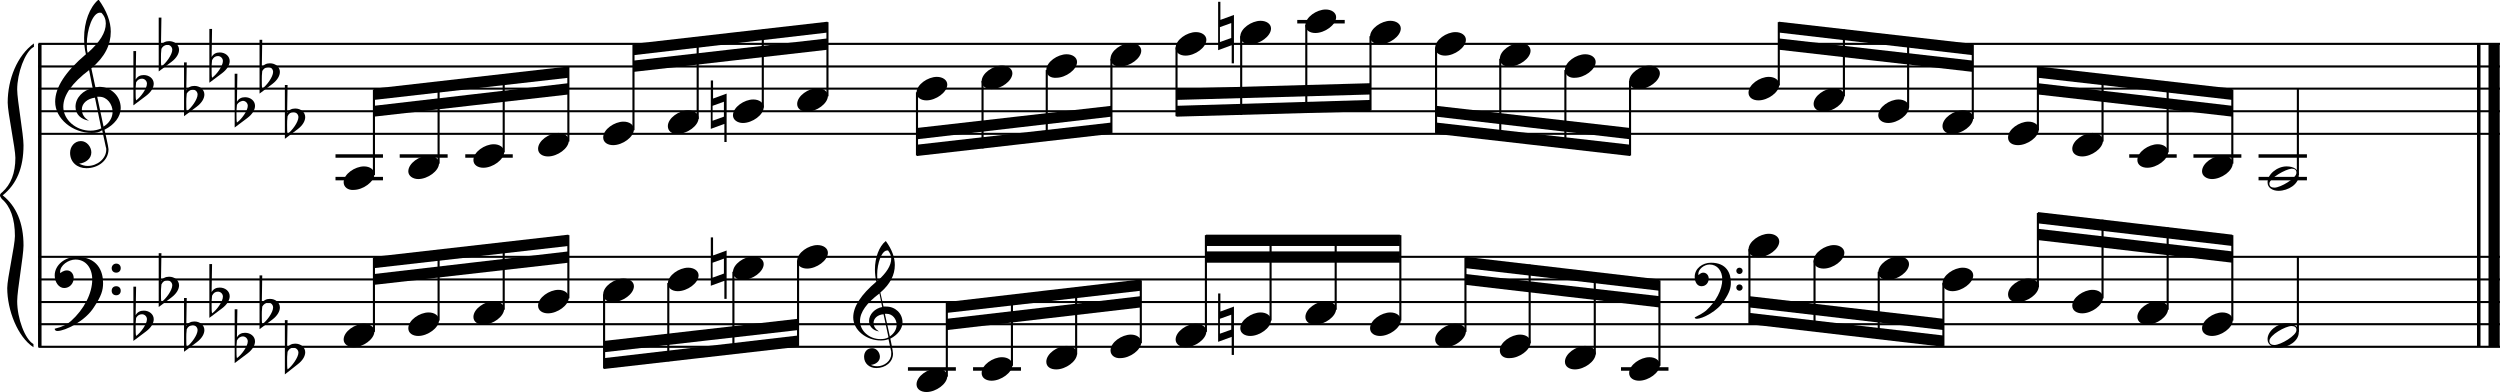 <?xml version="1.0" encoding="utf-8"?>

<!--
	ScaleBook
	Copyright (c) Leland Jansen 2015. All rights reserved.
-->

<!DOCTYPE svg PUBLIC "-//W3C//DTD SVG 1.1//EN" "http://www.w3.org/Graphics/SVG/1.1/DTD/svg11.dtd">
<svg version="1.1" id="Layer_1" xmlns="http://www.w3.org/2000/svg" xmlns:xlink="http://www.w3.org/1999/xlink" x="0px" y="0px"
	 viewBox="0 0 552.9 86.7" enable-background="new 0 0 552.9 86.7" xml:space="preserve">
<line fill="none" stroke="#000000" stroke-width="0.775" stroke-linejoin="bevel" stroke-miterlimit="10" x1="8.8" y1="9.7" x2="8.8" y2="76.7"/>
<g>
	<path d="M7.4,10.4c-1.9,1.1-3.6,5.8-3.6,9.4c0,2.3,1.4,9.9,1.4,12.3c0,5-1.5,8.6-4.6,11.1c3,2.4,4.6,6.1,4.6,11.1
		c0,2.3-1.4,9.9-1.4,12.3c0,3.8,1.7,8.4,3.6,9.5v0.7c-3.5-2.3-5.8-8.2-5.8-13.1c0-2.1,1.7-9.4,1.7-11.5c0-3.8-1-6.6-2.9-8.2
		C0.1,43.6,0,43.4,0,43.2c0-0.2,0.1-0.4,0.5-0.7c1.9-1.7,2.9-4.2,2.9-7.6c0-2.1-1.7-10-1.7-12.2c0-5.2,2.1-10.4,5.8-13.1V10.4z"/>
</g>
<line fill="none" stroke="#000000" stroke-width="0.775" stroke-linejoin="bevel" stroke-miterlimit="10" x1="548.2" y1="9.7" x2="548.2" y2="76.7"/>
<line fill="none" stroke="#000000" stroke-width="2.48" stroke-linejoin="bevel" stroke-miterlimit="10" x1="551.6" y1="9.7" x2="551.6" y2="76.7"/>
<line fill="none" stroke="#000000" stroke-width="0.465" stroke-linejoin="bevel" stroke-miterlimit="10" x1="8.5" y1="29.6" x2="552.9" y2="29.6"/>
<line fill="none" stroke="#000000" stroke-width="0.465" stroke-linejoin="bevel" stroke-miterlimit="10" x1="8.5" y1="24.6" x2="552.9" y2="24.6"/>
<line fill="none" stroke="#000000" stroke-width="0.465" stroke-linejoin="bevel" stroke-miterlimit="10" x1="8.5" y1="19.6" x2="552.9" y2="19.6"/>
<line fill="none" stroke="#000000" stroke-width="0.465" stroke-linejoin="bevel" stroke-miterlimit="10" x1="8.5" y1="14.7" x2="552.9" y2="14.7"/>
<line fill="none" stroke="#000000" stroke-width="0.465" stroke-linejoin="bevel" stroke-miterlimit="10" x1="8.5" y1="9.7" x2="552.9" y2="9.7"/>
<g>
	<path d="M20.3,29.4c-4.2,0-8.1-3.1-8.1-6.9c0-3.2,2.3-6.7,6.8-10.5c-0.3-1.2-0.4-2.4-0.4-3.6c0-3.5,1.2-6.8,3.2-8.5
		c1.8,2.5,2.7,4.9,2.7,7.1c0,2.9-1.3,5.6-4.3,8.1l0.9,4.2c0.5,0,0.8-0.1,0.8-0.1c2.6,0,4.8,2,4.8,4.7c0,1.9-1.4,3.7-3.6,4.8
		c0-0.1,0.9,3.8,0.9,4.3c0,2.5-2.3,4.2-4.9,4.2c-2,0-3.6-1.3-3.6-3.4c0-1.4,1-2.6,2.4-2.6c1.3,0,2.3,1.3,2.3,2.5
		c0,1.4-1.2,2.3-2.7,2.5c0.6,0.3,1.2,0.5,1.9,0.5c2.1,0,4.1-1.6,4.1-3.6c0-0.2,0-0.4-0.1-0.6l-0.8-3.7
		C21.9,29.3,21.2,29.4,20.3,29.4z M18.1,24.2c0,1,0.5,1.9,1.6,2.5c-1.8-0.3-3-1.4-3-3.1c0-2,1.7-3.7,3.8-4.1l-0.8-4
		C16,18.3,14,21,14,23.6c0,2.9,2.8,5.3,6,5.3c0.9,0,1.7-0.2,2.4-0.5L21,21.6C19.4,21.8,18.1,22.8,18.1,24.2z M22.1,2.8
		c-1.6,0-2.9,3.7-2.9,7c0,0.7,0,1.3,0.2,1.9c2.7-2.4,4-4.5,4-6.5c0-0.9-0.3-1.7-1-2.4C22.4,2.9,22.3,2.8,22.1,2.8z M24.9,24.7
		c0-1.6-1.2-3.3-2.9-3.3c-0.1,0-0.2,0-0.5,0l1.4,6.6C24.2,27.2,24.9,26,24.9,24.7z"/>
</g>
<g>
	<path d="M29.5,11.3h0.6L30,17.6c0.4-0.7,1-1,1.8-1c1.2,0,2.2,0.8,2.2,1.9c0,0.8-0.5,1.8-1.7,2.7l-2.8,2.1V11.3z M30.1,18.2
		C30,19,30,19.6,30,20.2c0,1,0,1.6,0.1,2c1-0.7,2.4-2.6,2.4-3.7c0-0.6-0.5-1.1-1.1-1.1C30.8,17.4,30.4,17.7,30.1,18.2z"/>
</g>
<g>
	<path d="M35.1,3.9h0.6l-0.1,6.2c0.4-0.7,1-1,1.8-1c1.2,0,2.2,0.8,2.2,1.9c0,0.8-0.5,1.8-1.7,2.7l-2.8,2.1V3.9z M35.7,10.8
		c-0.1,0.8-0.1,1.4-0.1,1.9c0,1,0,1.6,0.1,2c1-0.7,2.4-2.6,2.4-3.7c0-0.6-0.5-1.1-1.1-1.1C36.4,10,36,10.2,35.7,10.8z"/>
</g>
<g>
	<path d="M40.7,13.8h0.6l-0.1,6.2c0.4-0.7,1-1,1.8-1c1.2,0,2.2,0.8,2.2,1.9c0,0.8-0.5,1.8-1.7,2.7l-2.8,2.1V13.8z M41.3,20.7
		c-0.1,0.8-0.1,1.4-0.1,1.9c0,1,0,1.6,0.1,2c1-0.7,2.4-2.6,2.4-3.7c0-0.6-0.5-1.1-1.1-1.1C42,19.9,41.6,20.2,41.3,20.7z"/>
</g>
<g>
	<path d="M46.3,6.4h0.6l-0.1,6.2c0.4-0.7,1-1,1.8-1c1.2,0,2.2,0.8,2.2,1.9c0,0.8-0.5,1.8-1.7,2.7l-2.8,2.1V6.4z M46.9,13.3
		c-0.1,0.8-0.1,1.4-0.1,1.9c0,1,0,1.6,0.1,2c1-0.7,2.4-2.6,2.4-3.7c0-0.6-0.5-1.1-1.1-1.1C47.6,12.4,47.2,12.7,46.9,13.3z"/>
</g>
<g>
	<path d="M51.9,16.3h0.6l-0.1,6.2c0.4-0.7,1-1,1.8-1c1.2,0,2.2,0.8,2.2,1.9c0,0.8-0.5,1.8-1.7,2.7l-2.8,2.1V16.3z M52.4,23.2
		c-0.1,0.8-0.1,1.4-0.1,1.9c0,1,0,1.6,0.1,2c1-0.7,2.4-2.6,2.4-3.7c0-0.6-0.5-1.1-1.1-1.1C53.2,22.4,52.7,22.6,52.4,23.2z"/>
</g>
<g>
	<path d="M57.4,8.8h0.6l-0.1,6.2c0.4-0.7,1-1,1.8-1c1.2,0,2.2,0.8,2.2,1.9c0,0.8-0.5,1.8-1.7,2.7l-2.8,2.1V8.8z M58,15.7
		c-0.1,0.8-0.1,1.4-0.1,1.9c0,1,0,1.6,0.1,2c1-0.7,2.4-2.6,2.4-3.7c0-0.6-0.5-1.1-1.1-1.1C58.7,14.9,58.3,15.2,58,15.7z"/>
</g>
<g>
	<path d="M63,18.8h0.6L63.5,25c0.4-0.7,1-1,1.8-1c1.2,0,2.2,0.8,2.2,1.9c0,0.8-0.5,1.8-1.7,2.7L63,30.7V18.8z M63.6,25.7
		c-0.1,0.8-0.1,1.4-0.1,1.9c0,1,0,1.6,0.1,2c1-0.7,2.4-2.6,2.4-3.7c0-0.6-0.5-1.1-1.1-1.1C64.3,24.8,63.9,25.1,63.6,25.7z"/>
</g>
<polygon fill-rule="evenodd" clip-rule="evenodd" points="82.7,25.8 125.7,20.9 125.7,18.4 82.7,23.4 "/>
<polygon fill-rule="evenodd" clip-rule="evenodd" points="82.7,22.1 125.7,17.2 125.7,14.7 82.7,19.6 "/>
<polygon fill-rule="evenodd" clip-rule="evenodd" points="140.1,15.9 183,11 183,8.5 140.1,13.4 "/>
<polygon fill-rule="evenodd" clip-rule="evenodd" points="140.1,12.2 183,7.2 183,4.8 140.1,9.7 "/>
<polygon fill-rule="evenodd" clip-rule="evenodd" points="202.8,30.8 245.8,25.8 245.8,23.4 202.8,28.3 "/>
<polygon fill-rule="evenodd" clip-rule="evenodd" points="202.8,34.5 245.8,29.6 245.8,27.1 202.8,32 "/>
<polygon fill-rule="evenodd" clip-rule="evenodd" points="260.2,22.1 303.1,20.9 303.1,18.4 260.2,19.6 "/>
<polygon fill-rule="evenodd" clip-rule="evenodd" points="260.2,25.8 303.1,24.6 303.1,22.1 260.2,23.4 "/>
<polygon fill-rule="evenodd" clip-rule="evenodd" points="317.6,25.8 360.5,30.8 360.5,28.3 317.6,23.4 "/>
<polygon fill-rule="evenodd" clip-rule="evenodd" points="317.6,29.6 360.5,34.5 360.5,32 317.6,27.1 "/>
<polygon fill-rule="evenodd" clip-rule="evenodd" points="393.4,11 436.3,15.9 436.3,13.4 393.4,8.5 "/>
<polygon fill-rule="evenodd" clip-rule="evenodd" points="393.4,7.2 436.3,12.2 436.3,9.7 393.4,4.8 "/>
<polygon fill-rule="evenodd" clip-rule="evenodd" points="450.7,20.9 493.7,25.8 493.7,23.4 450.7,18.4 "/>
<polygon fill-rule="evenodd" clip-rule="evenodd" points="450.7,17.2 493.7,22.1 493.7,19.6 450.7,14.7 "/>
<line fill="none" stroke="#000000" stroke-width="0.465" stroke-linejoin="bevel" stroke-miterlimit="10" x1="8.5" y1="76.7" x2="552.9" y2="76.7"/>
<line fill="none" stroke="#000000" stroke-width="0.465" stroke-linejoin="bevel" stroke-miterlimit="10" x1="8.5" y1="71.7" x2="552.9" y2="71.7"/>
<line fill="none" stroke="#000000" stroke-width="0.465" stroke-linejoin="bevel" stroke-miterlimit="10" x1="8.5" y1="66.8" x2="552.9" y2="66.8"/>
<line fill="none" stroke="#000000" stroke-width="0.465" stroke-linejoin="bevel" stroke-miterlimit="10" x1="8.5" y1="61.8" x2="552.9" y2="61.8"/>
<line fill="none" stroke="#000000" stroke-width="0.465" stroke-linejoin="bevel" stroke-miterlimit="10" x1="8.5" y1="56.8" x2="552.9" y2="56.8"/>
<g>
	<path d="M15.7,71c2.9-2.6,4.7-6.1,4.7-9.2c0-2.5-1.4-4.4-3.7-4.4c-1.6,0-3.4,1.3-3.4,2.7c0,0.2,0,0.3,0.1,0.3
		c-0.1,0,0.6-0.6,1.4-0.6c0.9,0,1.5,0.8,1.5,1.7c0,1.2-0.9,2.2-2.1,2.2c-1.2,0-2.1-1.3-2.1-2.8c0-2.3,2.3-4.1,4.8-4.1
		c4.7,0,5.9,3.2,5.9,5.8c0,1.6-0.4,2.9-2,5.3c-1.9,3.1-6.4,5.3-8.1,5.3c-0.4,0-0.6-0.2-0.6-0.5C13.8,72.3,14.9,71.7,15.7,71z
		 M25.7,58.3c0.6,0,1,0.4,1,1c0,0.6-0.4,1-1,1s-1-0.4-1-1C24.7,58.8,25.1,58.3,25.7,58.3z M25.7,63.3c0.6,0,1,0.4,1,1
		c0,0.6-0.4,1-1,1s-1-0.4-1-1C24.7,63.7,25.1,63.3,25.7,63.3z"/>
</g>
<g>
	<path d="M29.5,63.4h0.6L30,69.7c0.4-0.7,1-1,1.8-1c1.2,0,2.2,0.8,2.2,1.9c0,0.8-0.5,1.8-1.7,2.7l-2.8,2.1V63.4z M30.1,70.3
		C30,71.1,30,71.7,30,72.3c0,1,0,1.6,0.1,2c1-0.7,2.4-2.6,2.4-3.7c0-0.6-0.5-1.1-1.1-1.1C30.8,69.5,30.4,69.8,30.1,70.3z"/>
</g>
<g>
	<path d="M35.1,56h0.6l-0.1,6.2c0.4-0.7,1-1,1.8-1c1.2,0,2.2,0.8,2.2,1.9c0,0.8-0.5,1.8-1.7,2.7l-2.8,2.1V56z M35.7,62.9
		c-0.1,0.8-0.1,1.4-0.1,1.9c0,1,0,1.6,0.1,2c1-0.7,2.4-2.6,2.4-3.7c0-0.6-0.5-1.1-1.1-1.1C36.4,62,36,62.3,35.7,62.9z"/>
</g>
<g>
	<path d="M40.7,65.9h0.6l-0.1,6.2c0.4-0.7,1-1,1.8-1c1.2,0,2.2,0.8,2.2,1.9c0,0.8-0.5,1.8-1.7,2.7l-2.8,2.1V65.9z M41.3,72.8
		c-0.1,0.8-0.1,1.4-0.1,1.9c0,1,0,1.6,0.1,2c1-0.7,2.4-2.6,2.4-3.7c0-0.6-0.5-1.1-1.1-1.1C42,72,41.6,72.2,41.3,72.8z"/>
</g>
<g>
	<path d="M46.3,58.4h0.6l-0.1,6.2c0.4-0.7,1-1,1.8-1c1.2,0,2.2,0.8,2.2,1.9c0,0.8-0.5,1.8-1.7,2.7l-2.8,2.1V58.4z M46.9,65.4
		c-0.1,0.8-0.1,1.4-0.1,1.9c0,1,0,1.6,0.1,2c1-0.7,2.4-2.6,2.4-3.7c0-0.6-0.5-1.1-1.1-1.1C47.6,64.5,47.2,64.8,46.9,65.4z"/>
</g>
<g>
	<path d="M51.9,68.4h0.6l-0.1,6.2c0.4-0.7,1-1,1.8-1c1.2,0,2.2,0.8,2.2,1.9c0,0.8-0.5,1.8-1.7,2.7l-2.8,2.1V68.4z M52.4,75.3
		c-0.1,0.8-0.1,1.4-0.1,1.9c0,1,0,1.6,0.1,2c1-0.7,2.4-2.6,2.4-3.7c0-0.6-0.5-1.1-1.1-1.1C53.2,74.4,52.7,74.7,52.4,75.3z"/>
</g>
<g>
	<path d="M57.4,60.9h0.6l-0.1,6.2c0.4-0.7,1-1,1.8-1c1.2,0,2.2,0.8,2.2,1.9c0,0.8-0.5,1.8-1.7,2.7l-2.8,2.1V60.9z M58,67.8
		c-0.1,0.8-0.1,1.4-0.1,1.9c0,1,0,1.6,0.1,2c1-0.7,2.4-2.6,2.4-3.7c0-0.6-0.5-1.1-1.1-1.1C58.7,67,58.3,67.3,58,67.8z"/>
</g>
<g>
	<path d="M63,70.8h0.6l-0.1,6.2c0.4-0.7,1-1,1.8-1c1.2,0,2.2,0.8,2.2,1.9c0,0.8-0.5,1.8-1.7,2.7L63,82.8V70.8z M63.6,77.8
		c-0.1,0.8-0.1,1.4-0.1,1.9c0,1,0,1.6,0.1,2C64.6,81,66,79,66,78c0-0.6-0.5-1.1-1.1-1.1C64.3,76.9,63.9,77.2,63.6,77.8z"/>
</g>
<polygon fill-rule="evenodd" clip-rule="evenodd" points="82.7,63 125.7,58.1 125.7,55.6 82.7,60.6 "/>
<polygon fill-rule="evenodd" clip-rule="evenodd" points="82.7,59.3 125.7,54.4 125.7,51.9 82.7,56.8 "/>
<g>
	<path d="M194.8,75.3c-3.2,0-6.1-2.3-6.1-5.1c0-2.4,1.7-5,5.1-7.9c-0.2-0.9-0.3-1.8-0.3-2.7c0-2.6,0.9-5.1,2.4-6.3
		c1.4,1.9,2,3.7,2,5.3c0,2.2-1,4.2-3.2,6.1l0.7,3.1c0.4,0,0.6,0,0.6,0c2,0,3.6,1.5,3.6,3.5c0,1.4-1.1,2.8-2.7,3.6
		c0-0.1,0.6,2.8,0.6,3.3c0,1.9-1.7,3.2-3.7,3.2c-1.5,0-2.7-1-2.7-2.5c0-1.1,0.7-1.9,1.8-1.9c1,0,1.7,1,1.7,1.9c0,1-0.9,1.7-2,1.8
		c0.4,0.2,0.9,0.3,1.4,0.3c1.6,0,3.1-1.2,3.1-2.7c0-0.1,0-0.3,0-0.5l-0.6-2.8C196,75.2,195.5,75.3,194.8,75.3z M193.2,71.4
		c0,0.8,0.4,1.4,1.2,1.9c-1.3-0.2-2.2-1.1-2.2-2.3c0-1.5,1.3-2.8,2.9-3.1l-0.6-3c-2.8,2.1-4.3,4.1-4.3,6.1c0,2.2,2.1,4,4.5,4
		c0.7,0,1.3-0.1,1.8-0.4l-1.1-5.1C194.1,69.6,193.2,70.4,193.2,71.4z M196.2,55.4c-1.2,0-2.2,2.8-2.2,5.3c0,0.5,0,1,0.1,1.4
		c2-1.8,3-3.4,3-4.9c0-0.7-0.3-1.3-0.7-1.8C196.4,55.4,196.3,55.4,196.2,55.4z M198.3,71.8c0-1.2-0.9-2.4-2.2-2.4c0,0-0.2,0-0.4,0
		l1.1,5C197.8,73.7,198.3,72.8,198.3,71.8z"/>
</g>
<polygon fill-rule="evenodd" clip-rule="evenodd" points="133.6,77.9 176.5,73 176.5,70.5 133.6,75.4 "/>
<polygon fill-rule="evenodd" clip-rule="evenodd" points="133.6,81.6 176.5,76.7 176.5,74.2 133.6,79.2 "/>
<polygon fill-rule="evenodd" clip-rule="evenodd" points="209.4,73 252.3,68 252.3,65.5 209.4,70.5 "/>
<polygon fill-rule="evenodd" clip-rule="evenodd" points="209.4,69.2 252.3,64.3 252.3,61.8 209.4,66.8 "/>
<rect x="266.7" y="55.6" fill-rule="evenodd" clip-rule="evenodd" width="42.9" height="2.5"/>
<rect x="266.7" y="51.9" fill-rule="evenodd" clip-rule="evenodd" width="42.9" height="2.5"/>
<g>
	<path d="M377.3,68.7c2.2-2,3.6-4.6,3.6-6.9c0-1.9-1.1-3.3-2.8-3.3c-1.2,0-2.5,1-2.5,2.1c0,0.2,0,0.2,0.1,0.2c0,0,0.4-0.5,1-0.5
		c0.7,0,1.2,0.6,1.2,1.3c0,0.9-0.6,1.7-1.6,1.7s-1.5-1-1.5-2.1c0-1.8,1.7-3.1,3.6-3.1c3.5,0,4.4,2.4,4.4,4.4c0,1.2-0.3,2.2-1.5,4
		c-1.4,2.3-4.8,4-6,4c-0.3,0-0.5-0.1-0.5-0.3C375.8,69.7,376.7,69.2,377.3,68.7z M384.7,59.2c0.4,0,0.7,0.3,0.7,0.7
		c0,0.4-0.3,0.7-0.7,0.7c-0.4,0-0.7-0.3-0.7-0.7C384,59.5,384.3,59.2,384.7,59.2z M384.7,62.9c0.4,0,0.7,0.3,0.7,0.7
		s-0.3,0.7-0.7,0.7c-0.4,0-0.7-0.3-0.7-0.7S384.3,62.9,384.7,62.9z"/>
</g>
<polygon fill-rule="evenodd" clip-rule="evenodd" points="324.1,63 367,68 367,65.5 324.1,60.6 "/>
<polygon fill-rule="evenodd" clip-rule="evenodd" points="324.1,59.3 367,64.3 367,61.8 324.1,56.8 "/>
<polygon fill-rule="evenodd" clip-rule="evenodd" points="386.9,68 429.8,73 429.8,70.5 386.9,65.5 "/>
<polygon fill-rule="evenodd" clip-rule="evenodd" points="386.9,71.7 429.8,76.7 429.8,74.2 386.9,69.2 "/>
<polygon fill-rule="evenodd" clip-rule="evenodd" points="450.7,53.1 493.7,58.1 493.7,55.6 450.7,50.6 "/>
<polygon fill-rule="evenodd" clip-rule="evenodd" points="450.7,49.4 493.7,54.4 493.7,51.9 450.7,46.9 "/>
<line fill="none" stroke="#000000" stroke-width="0.775" stroke-linejoin="bevel" stroke-miterlimit="10" x1="74.2" y1="34.5" x2="84.7" y2="34.5"/>
<line fill="none" stroke="#000000" stroke-width="0.775" stroke-linejoin="bevel" stroke-miterlimit="10" x1="74.2" y1="39.5" x2="84.7" y2="39.5"/>
<line fill="none" stroke="#000000" stroke-width="0.465" stroke-linejoin="bevel" stroke-miterlimit="10" x1="82.7" y1="38.7" x2="82.7" y2="19.8"/>
<g>
	<path d="M76,40.3c0-1.8,2.5-3.5,4.5-3.5c1.3,0,2.3,0.7,2.3,1.7c0,1.7-2.5,3.5-4.6,3.5C77,42.1,76,41.4,76,40.3z"/>
</g>
<line fill="none" stroke="#000000" stroke-width="0.775" stroke-linejoin="bevel" stroke-miterlimit="10" x1="88.4" y1="34.5" x2="99" y2="34.5"/>
<line fill="none" stroke="#000000" stroke-width="0.465" stroke-linejoin="bevel" stroke-miterlimit="10" x1="97" y1="36.2" x2="97" y2="18.2"/>
<g>
	<path d="M90.3,37.9c0-1.8,2.5-3.5,4.5-3.5c1.3,0,2.3,0.7,2.3,1.7c0,1.7-2.5,3.5-4.6,3.5C91.3,39.6,90.3,38.9,90.3,37.9z"/>
</g>
<line fill="none" stroke="#000000" stroke-width="0.775" stroke-linejoin="bevel" stroke-miterlimit="10" x1="102.9" y1="34.5" x2="113.4" y2="34.5"/>
<line fill="none" stroke="#000000" stroke-width="0.465" stroke-linejoin="bevel" stroke-miterlimit="10" x1="111.4" y1="33.7" x2="111.4" y2="16.5"/>
<g>
	<path d="M104.7,35.4c0-1.8,2.5-3.5,4.5-3.5c1.3,0,2.3,0.7,2.3,1.7c0,1.7-2.5,3.5-4.6,3.5C105.7,37.1,104.7,36.5,104.7,35.4z"/>
</g>
<line fill="none" stroke="#000000" stroke-width="0.465" stroke-linejoin="bevel" stroke-miterlimit="10" x1="125.7" y1="31.3" x2="125.7" y2="14.8"/>
<g>
	<path d="M119,32.9c0-1.8,2.5-3.5,4.5-3.5c1.3,0,2.3,0.7,2.3,1.7c0,1.7-2.5,3.5-4.6,3.5C120,34.6,119,34,119,32.9z"/>
</g>
<line fill="none" stroke="#000000" stroke-width="0.465" stroke-linejoin="bevel" stroke-miterlimit="10" x1="140.1" y1="28.8" x2="140.1" y2="9.9"/>
<g>
	<path d="M133.4,30.4c0-1.8,2.5-3.5,4.5-3.5c1.3,0,2.3,0.7,2.3,1.7c0,1.7-2.5,3.5-4.6,3.5C134.4,32.1,133.4,31.5,133.4,30.4z"/>
</g>
<line fill="none" stroke="#000000" stroke-width="0.465" stroke-linejoin="bevel" stroke-miterlimit="10" x1="154.3" y1="26.3" x2="154.3" y2="8.3"/>
<g>
	<path d="M147.7,27.9c0-1.8,2.5-3.5,4.5-3.5c1.3,0,2.3,0.7,2.3,1.7c0,1.7-2.5,3.5-4.6,3.5C148.6,29.7,147.7,29,147.7,27.9z"/>
</g>
<line fill="none" stroke="#000000" stroke-width="0.465" stroke-linejoin="bevel" stroke-miterlimit="10" x1="168.7" y1="23.8" x2="168.7" y2="6.6"/>
<g>
	<path d="M162.1,25.5c0-1.8,2.5-3.5,4.5-3.5c1.3,0,2.3,0.7,2.3,1.7c0,1.7-2.5,3.5-4.6,3.5C163.1,27.2,162.1,26.5,162.1,25.5z"/>
</g>
<g>
	<path d="M160.2,31.4v-4l-3,1.1V17.8h0.5v4l3-1.1v10.7H160.2z M157.6,26.7l2.5-0.9v-3.3l-2.5,0.9V26.7z"/>
</g>
<line fill="none" stroke="#000000" stroke-width="0.465" stroke-linejoin="bevel" stroke-miterlimit="10" x1="183" y1="21.3" x2="183" y2="4.9"/>
<g>
	<path d="M176.3,23c0-1.8,2.5-3.5,4.5-3.5c1.3,0,2.3,0.7,2.3,1.7c0,1.7-2.5,3.5-4.6,3.5C177.3,24.7,176.3,24.1,176.3,23z"/>
</g>
<line fill="none" stroke="#000000" stroke-width="0.465" stroke-linejoin="bevel" stroke-miterlimit="10" x1="202.8" y1="20.4" x2="202.8" y2="34.4"/>
<g>
	<path d="M202.7,20.5c0-1.8,2.5-3.5,4.5-3.5c1.3,0,2.3,0.7,2.3,1.7c0,1.7-2.5,3.5-4.6,3.5C203.7,22.2,202.7,21.6,202.7,20.5z"/>
</g>
<line fill="none" stroke="#000000" stroke-width="0.465" stroke-linejoin="bevel" stroke-miterlimit="10" x1="217.3" y1="17.9" x2="217.3" y2="32.8"/>
<g>
	<path d="M217.1,18c0-1.8,2.5-3.5,4.5-3.5c1.3,0,2.3,0.7,2.3,1.7c0,1.7-2.5,3.5-4.6,3.5C218.1,19.7,217.1,19.1,217.1,18z"/>
</g>
<line fill="none" stroke="#000000" stroke-width="0.465" stroke-linejoin="bevel" stroke-miterlimit="10" x1="231.5" y1="15.5" x2="231.5" y2="31.1"/>
<g>
	<path d="M231.4,15.5c0-1.8,2.5-3.5,4.5-3.5c1.3,0,2.3,0.7,2.3,1.7c0,1.7-2.5,3.5-4.6,3.5C232.3,17.3,231.4,16.6,231.4,15.5z"/>
</g>
<line fill="none" stroke="#000000" stroke-width="0.465" stroke-linejoin="bevel" stroke-miterlimit="10" x1="245.8" y1="13" x2="245.8" y2="29.4"/>
<g>
	<path d="M245.6,13c0-1.8,2.5-3.5,4.5-3.5c1.3,0,2.3,0.7,2.3,1.7c0,1.7-2.5,3.5-4.6,3.5C246.6,14.8,245.6,14.1,245.6,13z"/>
</g>
<line fill="none" stroke="#000000" stroke-width="0.465" stroke-linejoin="bevel" stroke-miterlimit="10" x1="260.2" y1="10.5" x2="260.2" y2="25.7"/>
<g>
	<path d="M260,10.6c0-1.8,2.5-3.5,4.5-3.5c1.3,0,2.3,0.7,2.3,1.7c0,1.7-2.5,3.5-4.6,3.5C261,12.3,260,11.7,260,10.6z"/>
</g>
<line fill="none" stroke="#000000" stroke-width="0.465" stroke-linejoin="bevel" stroke-miterlimit="10" x1="274.5" y1="8" x2="274.5" y2="25.4"/>
<g>
	<path d="M274.3,8.1c0-1.8,2.5-3.5,4.5-3.5c1.3,0,2.3,0.7,2.3,1.7c0,1.7-2.5,3.5-4.6,3.5C275.3,9.8,274.3,9.2,274.3,8.1z"/>
</g>
<g>
	<path d="M272.4,14v-4l-3,1.1V0.4h0.5v4l3-1.1V14H272.4z M269.8,9.3l2.5-0.9V5.1L269.8,6V9.3z"/>
</g>
<line fill="none" stroke="#000000" stroke-width="0.775" stroke-linejoin="bevel" stroke-miterlimit="10" x1="286.9" y1="4.8" x2="297.4" y2="4.8"/>
<line fill="none" stroke="#000000" stroke-width="0.465" stroke-linejoin="bevel" stroke-miterlimit="10" x1="288.9" y1="5.5" x2="288.9" y2="24.9"/>
<g>
	<path d="M288.7,5.6c0-1.8,2.5-3.5,4.5-3.5c1.3,0,2.3,0.7,2.3,1.7c0,1.7-2.5,3.5-4.6,3.5C289.7,7.3,288.7,6.7,288.7,5.6z"/>
</g>
<line fill="none" stroke="#000000" stroke-width="0.465" stroke-linejoin="bevel" stroke-miterlimit="10" x1="303.1" y1="8" x2="303.1" y2="24.4"/>
<g>
	<path d="M303,8.1c0-1.8,2.5-3.5,4.5-3.5c1.3,0,2.3,0.7,2.3,1.7c0,1.7-2.5,3.5-4.6,3.5C304,9.8,303,9.2,303,8.1z"/>
</g>
<line fill="none" stroke="#000000" stroke-width="0.465" stroke-linejoin="bevel" stroke-miterlimit="10" x1="317.6" y1="10.5" x2="317.6" y2="29.4"/>
<g>
	<path d="M317.4,10.6c0-1.8,2.5-3.5,4.5-3.5c1.3,0,2.3,0.7,2.3,1.7c0,1.7-2.5,3.5-4.6,3.5C318.4,12.3,317.4,11.7,317.4,10.6z"/>
</g>
<line fill="none" stroke="#000000" stroke-width="0.465" stroke-linejoin="bevel" stroke-miterlimit="10" x1="331.8" y1="13" x2="331.8" y2="31"/>
<g>
	<path d="M331.7,13c0-1.8,2.5-3.5,4.5-3.5c1.3,0,2.3,0.7,2.3,1.7c0,1.7-2.5,3.5-4.6,3.5C332.6,14.8,331.7,14.1,331.7,13z"/>
</g>
<line fill="none" stroke="#000000" stroke-width="0.465" stroke-linejoin="bevel" stroke-miterlimit="10" x1="346.2" y1="15.5" x2="346.2" y2="32.7"/>
<g>
	<path d="M346.1,15.5c0-1.8,2.5-3.5,4.5-3.5c1.3,0,2.3,0.7,2.3,1.7c0,1.7-2.5,3.5-4.6,3.5C347.1,17.3,346.1,16.6,346.1,15.5z"/>
</g>
<line fill="none" stroke="#000000" stroke-width="0.465" stroke-linejoin="bevel" stroke-miterlimit="10" x1="360.5" y1="17.9" x2="360.5" y2="34.4"/>
<g>
	<path d="M360.3,18c0-1.8,2.5-3.5,4.5-3.5c1.3,0,2.3,0.7,2.3,1.7c0,1.7-2.5,3.5-4.6,3.5C361.3,19.7,360.3,19.1,360.3,18z"/>
</g>
<line fill="none" stroke="#000000" stroke-width="0.465" stroke-linejoin="bevel" stroke-miterlimit="10" x1="393.4" y1="18.9" x2="393.4" y2="4.9"/>
<g>
	<path d="M386.7,20.5c0-1.8,2.5-3.5,4.5-3.5c1.3,0,2.3,0.7,2.3,1.7c0,1.7-2.5,3.5-4.6,3.5C387.7,22.2,386.7,21.6,386.7,20.5z"/>
</g>
<line fill="none" stroke="#000000" stroke-width="0.465" stroke-linejoin="bevel" stroke-miterlimit="10" x1="407.8" y1="21.3" x2="407.8" y2="6.5"/>
<g>
	<path d="M401.1,23c0-1.8,2.5-3.5,4.5-3.5c1.3,0,2.3,0.7,2.3,1.7c0,1.7-2.5,3.5-4.6,3.5C402.1,24.7,401.1,24.1,401.1,23z"/>
</g>
<line fill="none" stroke="#000000" stroke-width="0.465" stroke-linejoin="bevel" stroke-miterlimit="10" x1="422" y1="23.8" x2="422" y2="8.2"/>
<g>
	<path d="M415.4,25.5c0-1.8,2.5-3.5,4.5-3.5c1.3,0,2.3,0.7,2.3,1.7c0,1.7-2.5,3.5-4.6,3.5C416.3,27.2,415.4,26.5,415.4,25.5z"/>
</g>
<line fill="none" stroke="#000000" stroke-width="0.465" stroke-linejoin="bevel" stroke-miterlimit="10" x1="436.3" y1="26.3" x2="436.3" y2="9.9"/>
<g>
	<path d="M429.6,27.9c0-1.8,2.5-3.5,4.5-3.5c1.3,0,2.3,0.7,2.3,1.7c0,1.7-2.5,3.5-4.6,3.5C430.6,29.7,429.6,29,429.6,27.9z"/>
</g>
<line fill="none" stroke="#000000" stroke-width="0.465" stroke-linejoin="bevel" stroke-miterlimit="10" x1="450.7" y1="28.8" x2="450.7" y2="14.8"/>
<g>
	<path d="M444.1,30.4c0-1.8,2.5-3.5,4.5-3.5c1.3,0,2.3,0.7,2.3,1.7c0,1.7-2.5,3.5-4.6,3.5C445,32.1,444.1,31.5,444.1,30.4z"/>
</g>
<line fill="none" stroke="#000000" stroke-width="0.465" stroke-linejoin="bevel" stroke-miterlimit="10" x1="465" y1="31.3" x2="465" y2="16.4"/>
<g>
	<path d="M458.3,32.9c0-1.8,2.5-3.5,4.5-3.5c1.3,0,2.3,0.7,2.3,1.7c0,1.7-2.5,3.5-4.6,3.5C459.3,34.6,458.3,34,458.3,32.9z"/>
</g>
<line fill="none" stroke="#000000" stroke-width="0.775" stroke-linejoin="bevel" stroke-miterlimit="10" x1="470.9" y1="34.5" x2="481.4" y2="34.5"/>
<line fill="none" stroke="#000000" stroke-width="0.465" stroke-linejoin="bevel" stroke-miterlimit="10" x1="479.4" y1="33.7" x2="479.4" y2="18.1"/>
<g>
	<path d="M472.7,35.4c0-1.8,2.5-3.5,4.5-3.5c1.3,0,2.3,0.7,2.3,1.7c0,1.7-2.5,3.5-4.6,3.5C473.7,37.1,472.7,36.5,472.7,35.4z"/>
</g>
<line fill="none" stroke="#000000" stroke-width="0.775" stroke-linejoin="bevel" stroke-miterlimit="10" x1="485.1" y1="34.5" x2="495.7" y2="34.5"/>
<line fill="none" stroke="#000000" stroke-width="0.465" stroke-linejoin="bevel" stroke-miterlimit="10" x1="493.7" y1="36.2" x2="493.7" y2="19.8"/>
<g>
	<path d="M487,37.9c0-1.8,2.5-3.5,4.5-3.5c1.3,0,2.3,0.7,2.3,1.7c0,1.7-2.5,3.5-4.6,3.5C488,39.6,487,38.9,487,37.9z"/>
</g>
<line fill="none" stroke="#000000" stroke-width="0.775" stroke-linejoin="bevel" stroke-miterlimit="10" x1="499.5" y1="34.5" x2="510.2" y2="34.5"/>
<line fill="none" stroke="#000000" stroke-width="0.775" stroke-linejoin="bevel" stroke-miterlimit="10" x1="499.5" y1="39.5" x2="510.2" y2="39.5"/>
<line fill="none" stroke="#000000" stroke-width="0.465" stroke-linejoin="bevel" stroke-miterlimit="10" x1="508.2" y1="38.7" x2="508.2" y2="19.6"/>
<g>
	<path d="M505.7,36.8c1.6,0,2.7,0.7,2.7,2c0,1.9-2.3,3.4-4.5,3.4c-1.3,0-2.4-0.7-2.4-1.8C501.4,38.6,503.6,36.8,505.7,36.8z
		 M501.9,40.6c0,0.6,0.4,0.9,1.1,0.9c1.4,0,4.9-2.1,4.9-3.3c0-0.6-0.4-0.9-1.1-0.9C505.5,37.4,501.9,39.4,501.9,40.6z"/>
</g>
<line fill="none" stroke="#000000" stroke-width="0.465" stroke-linejoin="bevel" stroke-miterlimit="10" x1="82.7" y1="73.4" x2="82.7" y2="57"/>
<g>
	<path d="M76,75.1c0-1.8,2.5-3.5,4.5-3.5c1.3,0,2.3,0.7,2.3,1.7c0,1.7-2.5,3.5-4.6,3.5C77,76.8,76,76.1,76,75.1z"/>
</g>
<line fill="none" stroke="#000000" stroke-width="0.465" stroke-linejoin="bevel" stroke-miterlimit="10" x1="97" y1="70.9" x2="97" y2="55.4"/>
<g>
	<path d="M90.3,72.6c0-1.8,2.5-3.5,4.5-3.5c1.3,0,2.3,0.7,2.3,1.7c0,1.7-2.5,3.5-4.6,3.5C91.3,74.3,90.3,73.7,90.3,72.6z"/>
</g>
<line fill="none" stroke="#000000" stroke-width="0.465" stroke-linejoin="bevel" stroke-miterlimit="10" x1="111.4" y1="68.5" x2="111.4" y2="53.7"/>
<g>
	<path d="M104.7,70.1c0-1.8,2.5-3.5,4.5-3.5c1.3,0,2.3,0.7,2.3,1.7c0,1.7-2.5,3.5-4.6,3.5C105.7,71.8,104.7,71.2,104.7,70.1z"/>
</g>
<line fill="none" stroke="#000000" stroke-width="0.465" stroke-linejoin="bevel" stroke-miterlimit="10" x1="125.7" y1="66" x2="125.7" y2="52"/>
<g>
	<path d="M119,67.6c0-1.8,2.5-3.5,4.5-3.5c1.3,0,2.3,0.7,2.3,1.7c0,1.7-2.5,3.5-4.6,3.5C120,69.3,119,68.7,119,67.6z"/>
</g>
<line fill="none" stroke="#000000" stroke-width="0.465" stroke-linejoin="bevel" stroke-miterlimit="10" x1="133.6" y1="65.1" x2="133.6" y2="81.5"/>
<g>
	<path d="M133.4,65.1c0-1.8,2.5-3.5,4.5-3.5c1.3,0,2.3,0.7,2.3,1.7c0,1.7-2.5,3.5-4.6,3.5C134.4,66.9,133.4,66.2,133.4,65.1z"/>
</g>
<line fill="none" stroke="#000000" stroke-width="0.465" stroke-linejoin="bevel" stroke-miterlimit="10" x1="147.8" y1="62.6" x2="147.8" y2="79.9"/>
<g>
	<path d="M147.7,62.7c0-1.8,2.5-3.5,4.5-3.5c1.3,0,2.3,0.7,2.3,1.7c0,1.7-2.5,3.5-4.6,3.5C148.6,64.4,147.7,63.7,147.7,62.7z"/>
</g>
<line fill="none" stroke="#000000" stroke-width="0.465" stroke-linejoin="bevel" stroke-miterlimit="10" x1="162.2" y1="60.1" x2="162.2" y2="78.2"/>
<g>
	<path d="M162.1,60.2c0-1.8,2.5-3.5,4.5-3.5c1.3,0,2.3,0.7,2.3,1.7c0,1.7-2.5,3.5-4.6,3.5C163.1,61.9,162.1,61.3,162.1,60.2z"/>
</g>
<g>
	<path d="M160.2,66.1v-4l-3,1.1V52.5h0.5v4l3-1.1v10.7H160.2z M157.6,61.4l2.5-0.9v-3.3l-2.5,0.9V61.4z"/>
</g>
<line fill="none" stroke="#000000" stroke-width="0.465" stroke-linejoin="bevel" stroke-miterlimit="10" x1="176.5" y1="57.6" x2="176.5" y2="76.5"/>
<g>
	<path d="M176.3,57.7c0-1.8,2.5-3.5,4.5-3.5c1.3,0,2.3,0.7,2.3,1.7c0,1.7-2.5,3.5-4.6,3.5C177.3,59.4,176.3,58.8,176.3,57.7z"/>
</g>
<line fill="none" stroke="#000000" stroke-width="0.775" stroke-linejoin="bevel" stroke-miterlimit="10" x1="200.8" y1="81.6" x2="211.4" y2="81.6"/>
<line fill="none" stroke="#000000" stroke-width="0.465" stroke-linejoin="bevel" stroke-miterlimit="10" x1="209.4" y1="83.3" x2="209.4" y2="66.9"/>
<g>
	<path d="M202.7,85c0-1.8,2.5-3.5,4.5-3.5c1.3,0,2.3,0.7,2.3,1.7c0,1.7-2.5,3.5-4.6,3.5C203.7,86.7,202.7,86.1,202.7,85z"/>
</g>
<line fill="none" stroke="#000000" stroke-width="0.775" stroke-linejoin="bevel" stroke-miterlimit="10" x1="215.2" y1="81.6" x2="225.8" y2="81.6"/>
<line fill="none" stroke="#000000" stroke-width="0.465" stroke-linejoin="bevel" stroke-miterlimit="10" x1="223.8" y1="80.9" x2="223.8" y2="65.4"/>
<g>
	<path d="M217.1,82.5c0-1.8,2.5-3.5,4.5-3.5c1.3,0,2.3,0.7,2.3,1.7c0,1.7-2.5,3.5-4.6,3.5C218.1,84.2,217.1,83.6,217.1,82.5z"/>
</g>
<line fill="none" stroke="#000000" stroke-width="0.465" stroke-linejoin="bevel" stroke-miterlimit="10" x1="238" y1="78.4" x2="238" y2="63.7"/>
<g>
	<path d="M231.4,80c0-1.8,2.5-3.5,4.5-3.5c1.3,0,2.3,0.7,2.3,1.7c0,1.7-2.5,3.5-4.6,3.5C232.3,81.7,231.4,81.1,231.4,80z"/>
</g>
<line fill="none" stroke="#000000" stroke-width="0.465" stroke-linejoin="bevel" stroke-miterlimit="10" x1="252.3" y1="75.9" x2="252.3" y2="62"/>
<g>
	<path d="M245.6,77.5c0-1.8,2.5-3.5,4.5-3.5c1.3,0,2.3,0.7,2.3,1.7c0,1.7-2.5,3.5-4.6,3.5C246.6,79.3,245.6,78.6,245.6,77.5z"/>
</g>
<line fill="none" stroke="#000000" stroke-width="0.465" stroke-linejoin="bevel" stroke-miterlimit="10" x1="266.7" y1="73.4" x2="266.7" y2="52"/>
<g>
	<path d="M260,75.1c0-1.8,2.5-3.5,4.5-3.5c1.3,0,2.3,0.7,2.3,1.7c0,1.7-2.5,3.5-4.6,3.5C261,76.8,260,76.1,260,75.1z"/>
</g>
<line fill="none" stroke="#000000" stroke-width="0.465" stroke-linejoin="bevel" stroke-miterlimit="10" x1="281" y1="70.9" x2="281" y2="52"/>
<g>
	<path d="M274.3,72.6c0-1.8,2.5-3.5,4.5-3.5c1.3,0,2.3,0.7,2.3,1.7c0,1.7-2.5,3.5-4.6,3.5C275.3,74.3,274.3,73.7,274.3,72.6z"/>
</g>
<g>
	<path d="M272.4,78.5v-4l-3,1.1V64.9h0.5v4l3-1.1v10.7H272.4z M269.8,73.8l2.5-0.9v-3.3l-2.5,0.9V73.8z"/>
</g>
<line fill="none" stroke="#000000" stroke-width="0.465" stroke-linejoin="bevel" stroke-miterlimit="10" x1="295.4" y1="68.5" x2="295.4" y2="52"/>
<g>
	<path d="M288.7,70.1c0-1.8,2.5-3.5,4.5-3.5c1.3,0,2.3,0.7,2.3,1.7c0,1.7-2.5,3.5-4.6,3.5C289.7,71.8,288.7,71.2,288.7,70.1z"/>
</g>
<line fill="none" stroke="#000000" stroke-width="0.465" stroke-linejoin="bevel" stroke-miterlimit="10" x1="309.7" y1="70.9" x2="309.7" y2="52"/>
<g>
	<path d="M303,72.6c0-1.8,2.5-3.5,4.5-3.5c1.3,0,2.3,0.7,2.3,1.7c0,1.7-2.5,3.5-4.6,3.5C304,74.3,303,73.7,303,72.6z"/>
</g>
<line fill="none" stroke="#000000" stroke-width="0.465" stroke-linejoin="bevel" stroke-miterlimit="10" x1="324.1" y1="73.4" x2="324.1" y2="57"/>
<g>
	<path d="M317.4,75.1c0-1.8,2.5-3.5,4.5-3.5c1.3,0,2.3,0.7,2.3,1.7c0,1.7-2.5,3.5-4.6,3.5C318.4,76.8,317.4,76.1,317.4,75.1z"/>
</g>
<line fill="none" stroke="#000000" stroke-width="0.465" stroke-linejoin="bevel" stroke-miterlimit="10" x1="338.3" y1="75.9" x2="338.3" y2="58.5"/>
<g>
	<path d="M331.7,77.5c0-1.8,2.5-3.5,4.5-3.5c1.3,0,2.3,0.7,2.3,1.7c0,1.7-2.5,3.5-4.6,3.5C332.6,79.3,331.7,78.6,331.7,77.5z"/>
</g>
<line fill="none" stroke="#000000" stroke-width="0.465" stroke-linejoin="bevel" stroke-miterlimit="10" x1="352.7" y1="78.4" x2="352.7" y2="60.2"/>
<g>
	<path d="M346.1,80c0-1.8,2.5-3.5,4.5-3.5c1.3,0,2.3,0.7,2.3,1.7c0,1.7-2.5,3.5-4.6,3.5C347.1,81.7,346.1,81.1,346.1,80z"/>
</g>
<line fill="none" stroke="#000000" stroke-width="0.775" stroke-linejoin="bevel" stroke-miterlimit="10" x1="358.5" y1="81.6" x2="369" y2="81.6"/>
<line fill="none" stroke="#000000" stroke-width="0.465" stroke-linejoin="bevel" stroke-miterlimit="10" x1="367" y1="80.9" x2="367" y2="62"/>
<g>
	<path d="M360.3,82.5c0-1.8,2.5-3.5,4.5-3.5c1.3,0,2.3,0.7,2.3,1.7c0,1.7-2.5,3.5-4.6,3.5C361.3,84.2,360.3,83.6,360.3,82.5z"/>
</g>
<line fill="none" stroke="#000000" stroke-width="0.465" stroke-linejoin="bevel" stroke-miterlimit="10" x1="386.9" y1="55.1" x2="386.9" y2="71.6"/>
<g>
	<path d="M386.7,55.2c0-1.8,2.5-3.5,4.5-3.5c1.3,0,2.3,0.7,2.3,1.7c0,1.7-2.5,3.5-4.6,3.5C387.7,56.9,386.7,56.3,386.7,55.2z"/>
</g>
<line fill="none" stroke="#000000" stroke-width="0.465" stroke-linejoin="bevel" stroke-miterlimit="10" x1="401.3" y1="57.6" x2="401.3" y2="73.1"/>
<g>
	<path d="M401.1,57.7c0-1.8,2.5-3.5,4.5-3.5c1.3,0,2.3,0.7,2.3,1.7c0,1.7-2.5,3.5-4.6,3.5C402.1,59.4,401.1,58.8,401.1,57.7z"/>
</g>
<line fill="none" stroke="#000000" stroke-width="0.465" stroke-linejoin="bevel" stroke-miterlimit="10" x1="415.5" y1="60.1" x2="415.5" y2="74.8"/>
<g>
	<path d="M415.4,60.2c0-1.8,2.5-3.5,4.5-3.5c1.3,0,2.3,0.7,2.3,1.7c0,1.7-2.5,3.5-4.6,3.5C416.3,61.9,415.4,61.3,415.4,60.2z"/>
</g>
<line fill="none" stroke="#000000" stroke-width="0.465" stroke-linejoin="bevel" stroke-miterlimit="10" x1="429.8" y1="62.6" x2="429.8" y2="76.5"/>
<g>
	<path d="M429.6,62.7c0-1.8,2.5-3.5,4.5-3.5c1.3,0,2.3,0.7,2.3,1.7c0,1.7-2.5,3.5-4.6,3.5C430.6,64.4,429.6,63.7,429.6,62.7z"/>
</g>
<line fill="none" stroke="#000000" stroke-width="0.465" stroke-linejoin="bevel" stroke-miterlimit="10" x1="450.7" y1="63.5" x2="450.7" y2="47.1"/>
<g>
	<path d="M444.1,65.1c0-1.8,2.5-3.5,4.5-3.5c1.3,0,2.3,0.7,2.3,1.7c0,1.7-2.5,3.5-4.6,3.5C445,66.9,444.1,66.2,444.1,65.1z"/>
</g>
<line fill="none" stroke="#000000" stroke-width="0.465" stroke-linejoin="bevel" stroke-miterlimit="10" x1="465" y1="66" x2="465" y2="48.6"/>
<g>
	<path d="M458.3,67.6c0-1.8,2.5-3.5,4.5-3.5c1.3,0,2.3,0.7,2.3,1.7c0,1.7-2.5,3.5-4.6,3.5C459.3,69.3,458.3,68.7,458.3,67.6z"/>
</g>
<line fill="none" stroke="#000000" stroke-width="0.465" stroke-linejoin="bevel" stroke-miterlimit="10" x1="479.4" y1="68.5" x2="479.4" y2="50.3"/>
<g>
	<path d="M472.7,70.1c0-1.8,2.5-3.5,4.5-3.5c1.3,0,2.3,0.7,2.3,1.7c0,1.7-2.5,3.5-4.6,3.5C473.7,71.8,472.7,71.2,472.7,70.1z"/>
</g>
<line fill="none" stroke="#000000" stroke-width="0.465" stroke-linejoin="bevel" stroke-miterlimit="10" x1="493.7" y1="70.9" x2="493.7" y2="52"/>
<g>
	<path d="M487,72.6c0-1.8,2.5-3.5,4.5-3.5c1.3,0,2.3,0.7,2.3,1.7c0,1.7-2.5,3.5-4.6,3.5C488,74.3,487,73.7,487,72.6z"/>
</g>
<line fill="none" stroke="#000000" stroke-width="0.465" stroke-linejoin="bevel" stroke-miterlimit="10" x1="508.2" y1="73.4" x2="508.2" y2="56.8"/>
<g>
	<path d="M505.7,71.5c1.6,0,2.7,0.7,2.7,2c0,1.9-2.3,3.4-4.5,3.4c-1.3,0-2.4-0.7-2.4-1.8C501.4,73.3,503.6,71.5,505.7,71.5z
		 M501.9,75.4c0,0.6,0.4,0.9,1.1,0.9c1.4,0,4.9-2.1,4.9-3.3c0-0.6-0.4-0.9-1.1-0.9C505.5,72.1,501.9,74.1,501.9,75.4z"/>
</g>
</svg>
